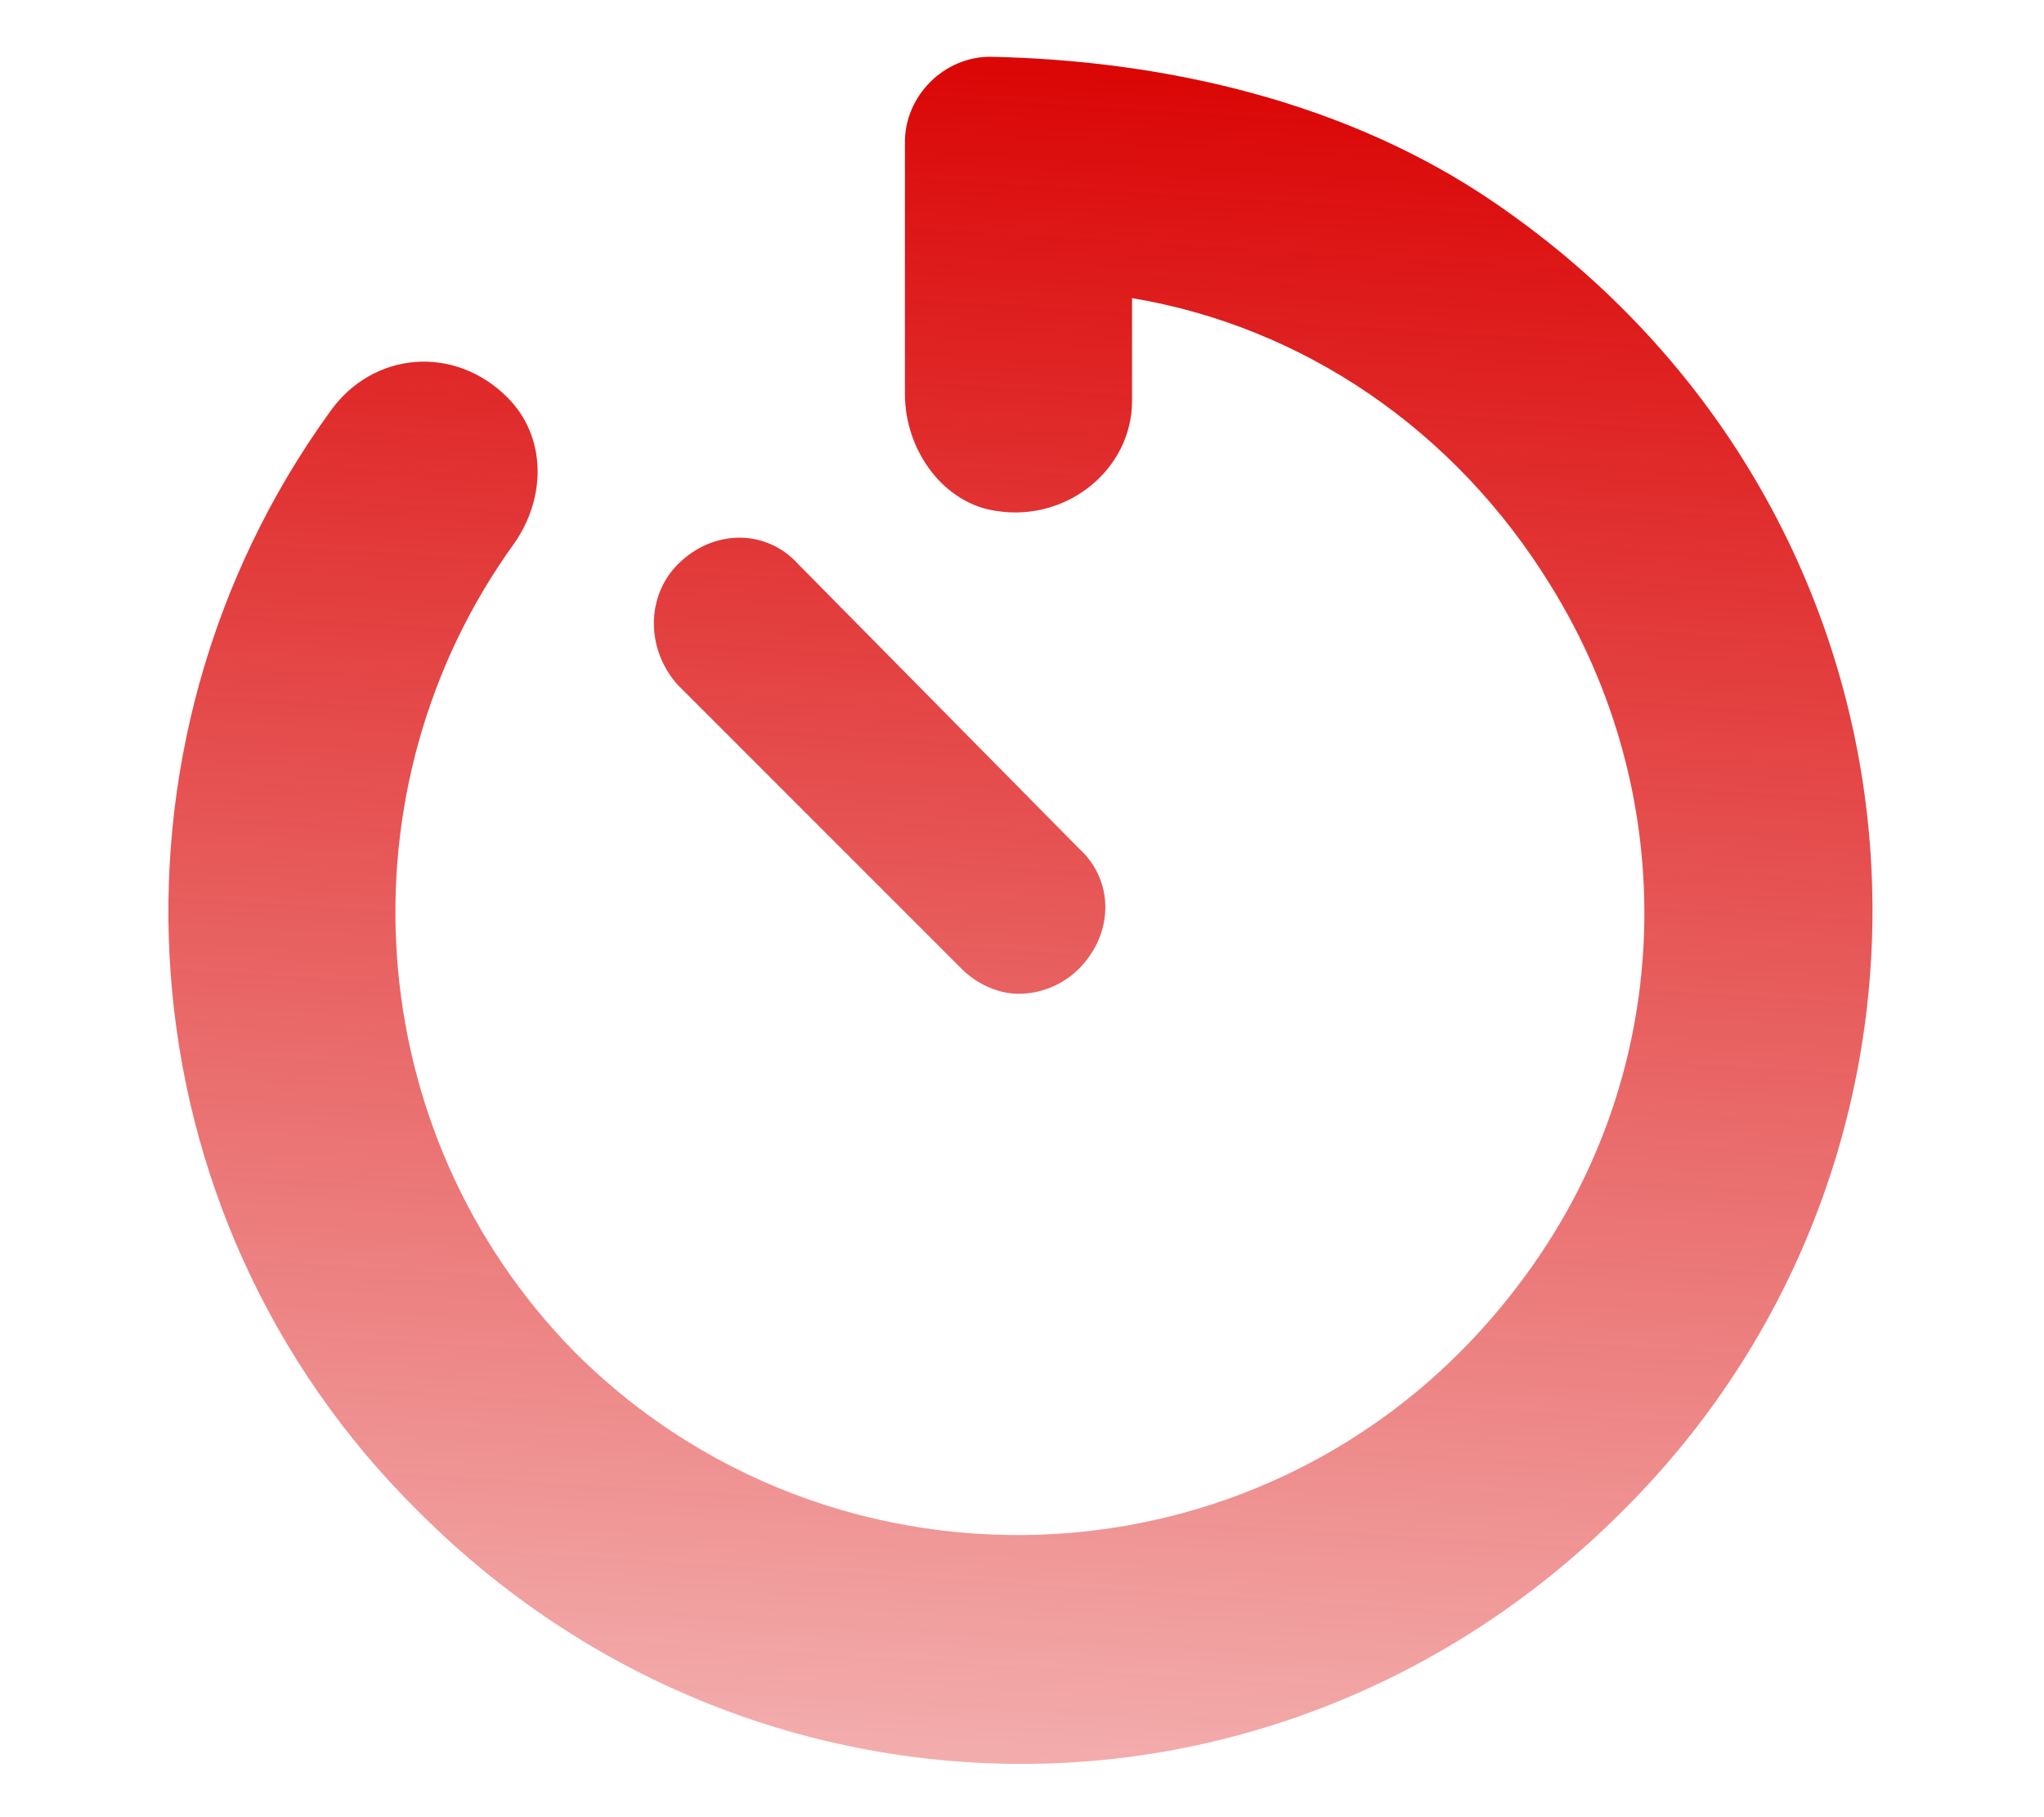 <svg width="18" height="16" viewBox="0 0 18 16" fill="none" xmlns="http://www.w3.org/2000/svg">
<path d="M13.156 1.781C11.875 0.906 10.281 0.531 8.719 0.5C8.312 0.5 7.969 0.844 7.969 1.25V3.469C7.969 3.969 8.312 4.438 8.781 4.5C9.406 4.594 9.969 4.125 9.969 3.531V2.625C11.469 2.875 12.812 3.781 13.656 5.156C14.781 6.969 14.75 9.25 13.594 11C11.594 14.031 7.469 14.312 5.062 11.906C3.156 9.969 2.969 6.938 4.531 4.781C4.812 4.375 4.812 3.844 4.469 3.5C4 3.031 3.281 3.094 2.906 3.625C0.781 6.562 1.031 10.688 3.688 13.312C5.156 14.781 7.062 15.531 9 15.531C10.906 15.531 12.812 14.781 14.281 13.312C17.562 10.062 17.188 4.531 13.156 1.781ZM8.469 8.531C8.594 8.656 8.781 8.75 8.969 8.75C9.188 8.75 9.375 8.656 9.5 8.531C9.812 8.219 9.812 7.75 9.5 7.469L7.031 4.969C6.75 4.656 6.281 4.656 5.969 4.969C5.688 5.25 5.688 5.719 5.969 6.031L8.469 8.531Z" fill="url(#paint0_linear_12_41)"/>
<defs>
<linearGradient id="paint0_linear_12_41" x1="9" y1="0" x2="8" y2="16" gradientUnits="userSpaceOnUse">
<stop stop-color="#DA0000"/>
<stop offset="1" stop-color="#DA0000" stop-opacity="0.3"/>
</linearGradient>
</defs>
</svg>
